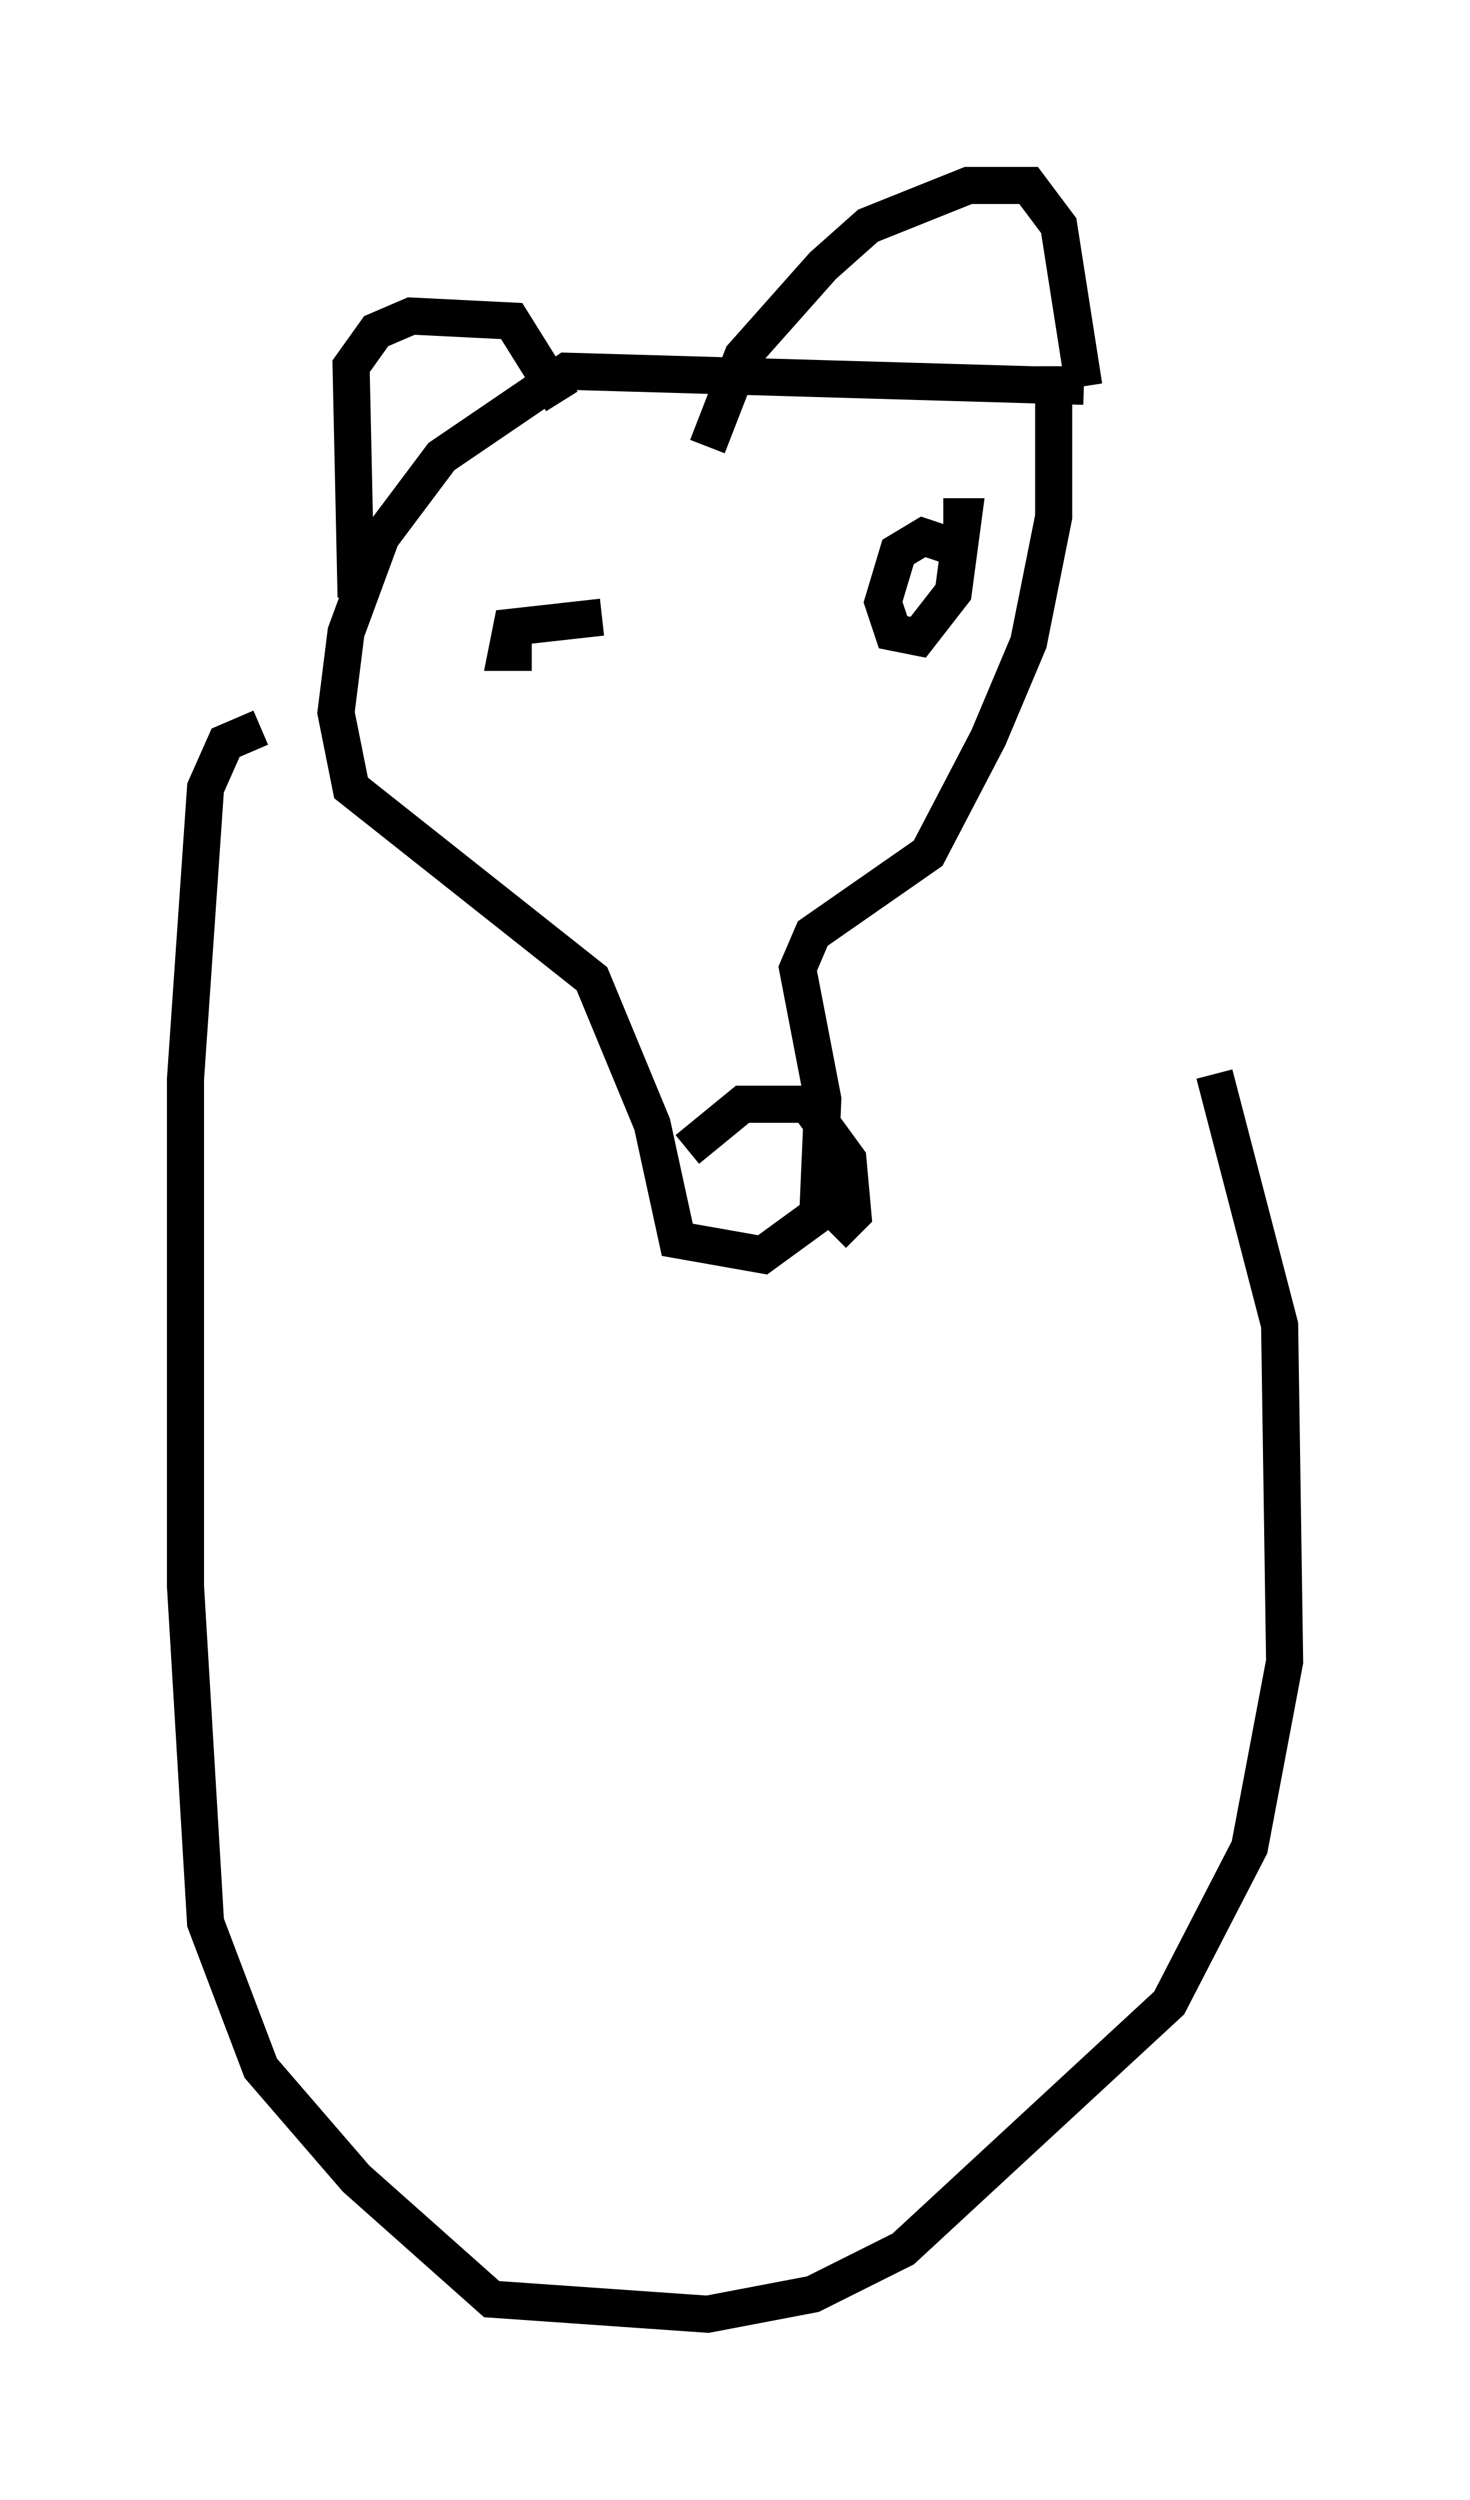 <?xml version="1.0" encoding="utf-8" ?>
<svg baseProfile="full" height="67.374" version="1.1" width="39.634" xmlns="http://www.w3.org/2000/svg" xmlns:ev="http://www.w3.org/2001/xml-events" xmlns:xlink="http://www.w3.org/1999/xlink"><defs /><rect fill="white" height="67.374" width="39.634" x="0" y="0" /><path d="M10.007, 17.449 m-0.406, -1.353 l-0.135, -6.225 0.677, -0.947 l0.947, -0.406 2.706, 0.135 l1.353, 2.165 m3.924, 1.218 l0.947, -2.436 2.165, -2.436 l1.218, -1.083 2.706, -1.083 l1.624, 0.0 0.812, 1.083 l0.677, 4.33 m0.0, 0.0 l-13.938, -0.406 -3.383, 2.3 l-1.624, 2.165 -0.947, 2.571 l-0.271, 2.165 0.406, 2.03 l6.495, 5.142 1.624, 3.924 l0.677, 3.112 2.3, 0.406 l1.488, -1.083 0.135, -3.112 l-0.677, -3.518 0.406, -0.947 l3.112, -2.165 1.624, -3.112 l1.083, -2.571 0.677, -3.383 l0.0, -4.059 m-9.878, 21.109 l1.488, -1.218 1.759, 0.0 l1.083, 1.488 0.135, 1.488 l-0.541, 0.541 m3.248, -18.538 l-0.812, -0.271 -0.677, 0.406 l-0.406, 1.353 0.271, 0.812 l0.677, 0.135 0.947, -1.218 l0.271, -2.03 -0.541, 0.0 m-9.202, 2.706 l-2.436, 0.271 -0.135, 0.677 l0.677, 0.0 m-7.307, 2.03 l-0.947, 0.406 -0.541, 1.218 l-0.541, 7.848 0.0, 13.667 l0.541, 9.066 1.488, 3.924 l2.571, 2.977 3.654, 3.248 l5.819, 0.406 2.842, -0.541 l2.436, -1.218 7.172, -6.631 l2.165, -4.195 0.947, -5.007 l-0.135, -9.066 -1.759, -6.766 " fill="none" stroke="black" stroke-width="1" /></svg>
